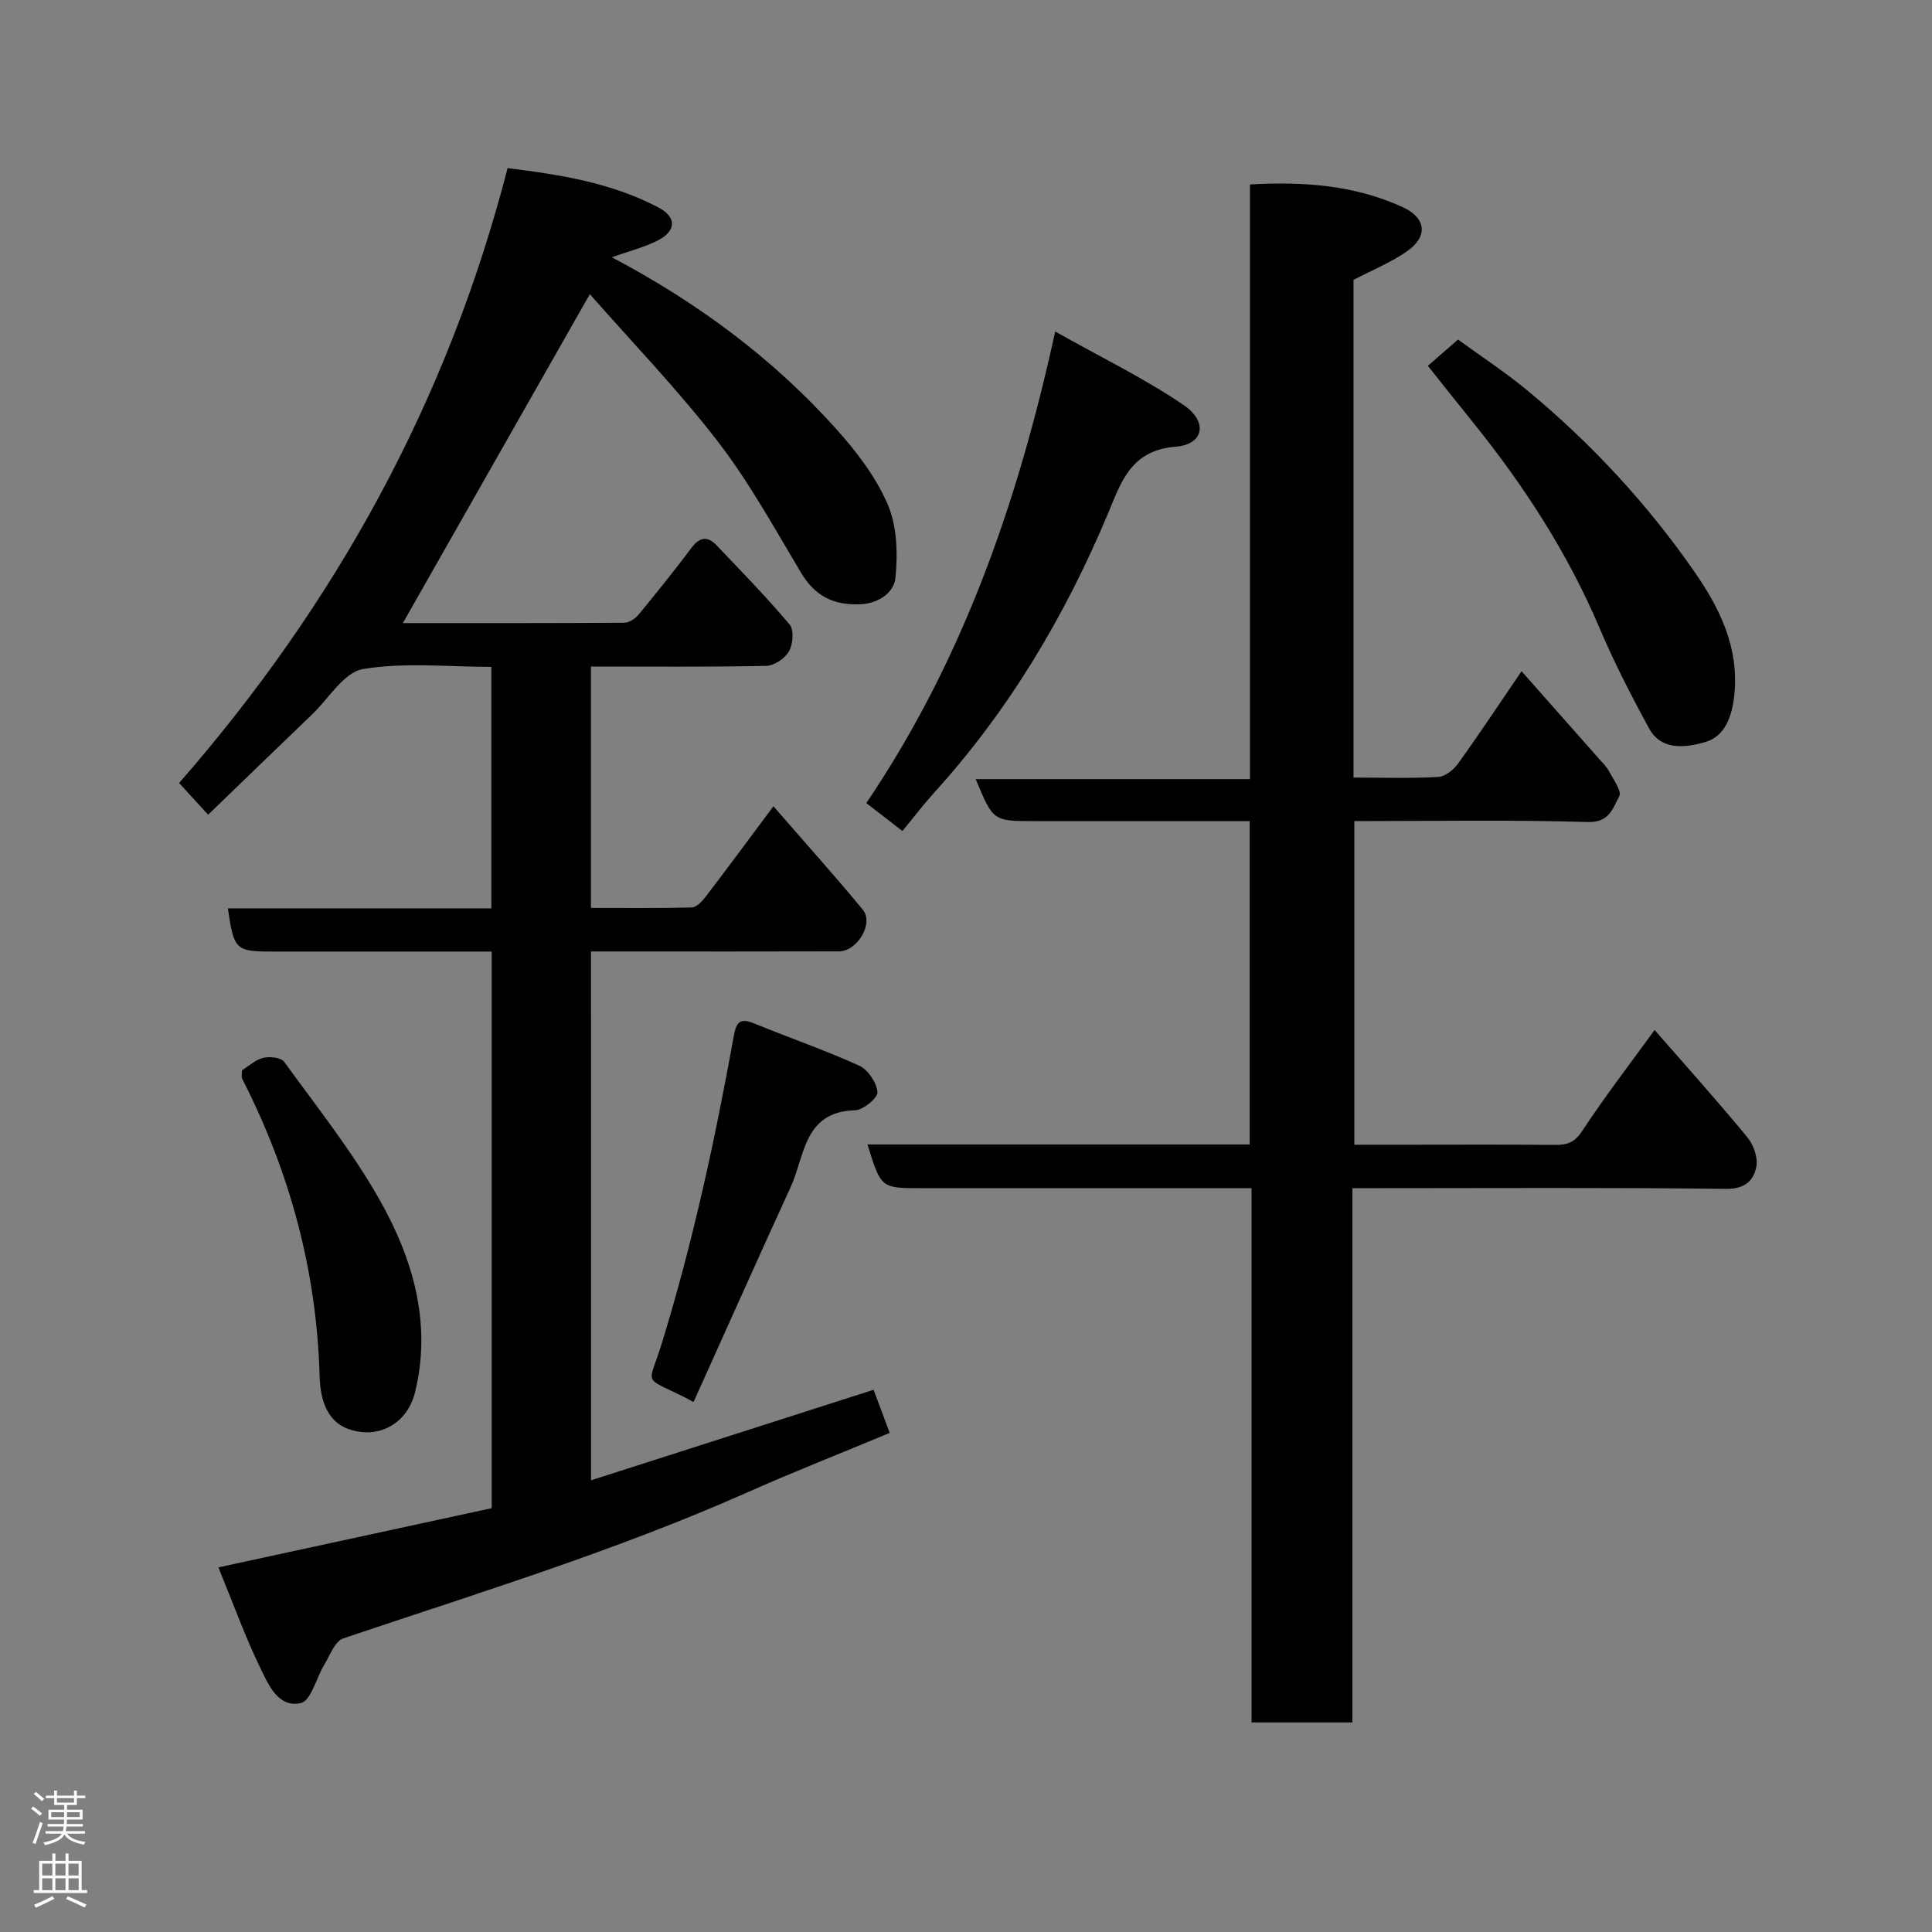<svg enable-background="new 0 0 400 400" viewBox="0 0 400 400" xmlns="http://www.w3.org/2000/svg"><rect x="0" y="0" width="400" height="400" fill="#808080" stroke="none"/><g fill="#010103"><path d="m122.37 306.48c19.6-6.28 38.78-12.43 58.49-18.74.91 2.43 2 5.33 3.35 8.93-9.89 4.12-19.84 8.03-29.59 12.36-27.15 12.05-55.5 20.73-83.57 30.19-1.71.58-2.71 3.46-3.88 5.38-1.68 2.75-2.77 7.52-4.88 8-4.72 1.06-6.76-3.88-8.45-7.38-3.11-6.42-5.53-13.17-8.62-20.71 19.26-4.17 37.88-8.21 56.58-12.26 0-38.5 0-76.47 0-115.24-1.54 0-3.12 0-4.7 0-13.5 0-27 0-40.5 0-7.84 0-8.16-.29-9.42-8.94h54.55c0-16.74 0-33.01 0-50-8.81 0-17.89-.99-26.57.45-3.93.65-7.09 6.08-10.55 9.4-7.14 6.85-14.25 13.74-21.52 20.76-1.65-1.8-3.56-3.89-6.01-6.57 32.22-36.85 55.57-78.94 68.01-127.3 11.03 1.36 21.6 3.06 31.24 8.15 3.95 2.08 3.65 5.03-.5 7.01-2.72 1.3-5.69 2.07-9.16 3.29 17.84 9.43 33.35 20.96 46.41 35.5 4.22 4.69 8.26 9.97 10.72 15.69 1.95 4.54 2.09 10.24 1.58 15.28-.29 2.81-3.3 5.22-7.32 5.38-5.58.22-9.34-1.74-12.22-6.54-5.52-9.23-10.74-18.77-17.29-27.25-8.31-10.76-17.81-20.6-26.43-30.42-13.32 23.45-26.05 45.84-38.71 68.1 14.87 0 30.36.03 45.85-.07 1.01-.01 2.28-.86 2.97-1.7 3.75-4.55 7.43-9.15 10.98-13.86 1.67-2.22 3.32-2.39 5.13-.49 5.14 5.4 10.36 10.74 15.15 16.43.93 1.11.7 4.07-.14 5.54-.83 1.47-3.07 2.98-4.71 3.01-11.98.25-23.96.14-36.29.14v49.98c6.99 0 13.93.09 20.87-.1.97-.03 2.12-1.23 2.83-2.16 4.54-5.94 8.98-11.96 14.08-18.79 6.51 7.5 12.66 14.33 18.51 21.42 2.32 2.81-1.13 8.61-4.96 8.62-15.17.05-30.33.02-45.5.02-1.82 0-3.64 0-5.82 0 .01 36.43.01 72.6.01 109.49z"/><path d="m280 246v110.61c-6.89 0-13.61 0-20.88 0 0-36.63 0-73.34 0-110.61-2.31 0-4.09 0-5.87 0-20.83 0-41.66 0-62.48 0-8.38 0-8.38 0-11.16-9.05h79.12c0-22.3 0-44.23 0-66.95-1.49 0-3.06 0-4.64 0-13.33 0-26.66 0-39.99 0-8.48 0-8.48 0-12.09-8.69h56.78c0-41.23 0-81.94 0-123.12 11.25-.64 21.75.17 31.63 4.7 4.86 2.22 5.27 6.06.95 9.09-3.39 2.38-7.33 3.97-11.14 5.96v103.05c6 0 11.79.19 17.56-.13 1.44-.08 3.19-1.52 4.12-2.82 4.28-5.94 8.33-12.06 13.11-19.07 5.58 6.31 10.79 12.18 15.98 18.06.76.86 1.63 1.68 2.15 2.68.9 1.7 2.67 4.13 2.1 5.16-1.31 2.35-1.96 5.45-6.48 5.32-15.97-.48-31.97-.19-48.37-.19v67h11.15c10.16 0 20.33-.06 30.49.04 2.51.02 4.01-.55 5.56-2.92 4.65-7.08 9.84-13.81 14.97-20.87 6.49 7.44 12.99 14.67 19.17 22.17 1.3 1.57 2.27 4.27 1.89 6.15-.56 2.82-2.35 4.62-6.24 4.57-23.82-.29-47.65-.14-71.48-.14-1.78 0-3.58 0-5.91 0z"/><path d="m218.47 68.64c9.47 5.33 18.41 9.67 26.55 15.19 5.14 3.49 4.24 8.2-1.6 8.65-9.35.72-11.35 7.47-14 13.79-8.91 21.24-20.5 40.76-36.03 57.86-2.2 2.43-4.18 5.05-6.55 7.93-2.5-1.93-4.73-3.67-7.48-5.79 19.85-29.39 31.29-61.9 39.11-97.63z"/><path d="m295.62 75.74c2.07-1.8 3.93-3.43 6.25-5.44 4.58 3.35 9.73 6.71 14.44 10.61 13.27 10.99 24.92 23.59 34.7 37.75 5.14 7.44 9.05 15.51 8.07 25.15-.45 4.47-1.93 8.67-6.04 9.83-3.81 1.08-9 1.95-11.62-2.84-3.72-6.81-7.27-13.74-10.3-20.88-6.58-15.48-15.61-29.39-26.11-42.42-2.99-3.7-5.94-7.43-9.39-11.76z"/><path d="m50.11 221.58c1.36-.84 2.76-2.16 4.39-2.56 1.35-.33 3.69-.08 4.34.82 6.78 9.36 14.04 18.48 19.72 28.5 6.92 12.22 10.88 25.61 7.37 39.91-1.62 6.58-7.67 9.82-13.82 7.6-4.86-1.76-5.82-6.88-5.94-11.01-.62-21.79-6.16-42.19-16.04-61.51-.2-.4-.02-.98-.02-1.75z"/><path d="m143.59 290.28c-1.37-.74-1.65-.9-1.94-1.04-8.75-4.35-7.37-2.21-4.66-11.02 6.43-20.87 11.04-42.16 14.91-63.62.58-3.25 1.43-3.86 4.37-2.66 7.19 2.95 14.56 5.48 21.63 8.7 1.82.83 3.59 3.51 3.77 5.48.11 1.15-2.94 3.7-4.62 3.75-10.68.27-10.39 9.45-13.35 15.89-6.77 14.77-13.39 29.62-20.11 44.52z"/></g><path d="m6.44 374.46.42-.45c.65.47 1.27.95 1.85 1.44l-.45.49c-.65-.56-1.25-1.06-1.82-1.48m.93 7.33-.63-.26c.55-1.36 1.05-2.8 1.52-4.33.19.1.38.19.59.27-.46 1.29-.95 2.73-1.48 4.32m-.38-10.38.44-.42c.43.34 1.01.82 1.74 1.44l-.49.49c-.53-.51-1.09-1.01-1.69-1.51m2.5.35h1.72v-1.04h.59v1.04h3.52v-1.04h.59v1.04h1.75v.53h-1.75v1.42h-2.03v.97h3.22v2.03h-3.24c0 .35-.01.66-.03.93h3.32v.53h-3.37c-.03.27-.08.58-.15.94h3.96v.53h-3.71c.67.92 1.93 1.48 3.79 1.68-.13.24-.23.44-.29.59-2.13-.38-3.48-1.08-4.04-2.12-.43.97-1.77 1.72-4.03 2.23-.09-.19-.2-.37-.33-.55 2.1-.42 3.37-1.03 3.81-1.83h-3.36v-.53h3.58c.08-.29.13-.61.16-.94h-3.33v-.53h3.39c.02-.27.04-.58.04-.93h-3.23v-2.03h3.25v-.97h-2.07v-1.42h-1.73zm1.12 3.44v1h2.65c.01-.3.02-.44.01-.4v-.25-.35zm1.19-2h3.52v-.91h-3.52zm4.71 2h-2.63v.59c0 .16-.01.28-.01.4h2.64z" fill="#fcfafa"/><path d="m13.56 383.74h.63v1.52h2.72v6.07h1.13v.6h-11.06v-.6h1.13v-6.07h2.73v-1.52h.63v1.52h2.1v-1.52zm-2.69 8.83.38.56c-1.24.63-2.53 1.25-3.85 1.85-.1-.21-.21-.42-.34-.63 1.36-.55 2.63-1.15 3.81-1.78m-2.13-4.27h2.1v-2.45h-2.1zm0 3.04h2.1v-2.46h-2.1zm2.72-3.04h2.1v-2.45h-2.1zm0 3.04h2.1v-2.46h-2.1zm6.07 3.6c-1.41-.71-2.7-1.3-3.86-1.78l.35-.56c1.45.62 2.75 1.19 3.88 1.72zm-1.25-9.09h-2.1v2.45h2.1zm-2.09 5.49h2.1v-2.46h-2.1z" fill="#fcfafa"/></svg>